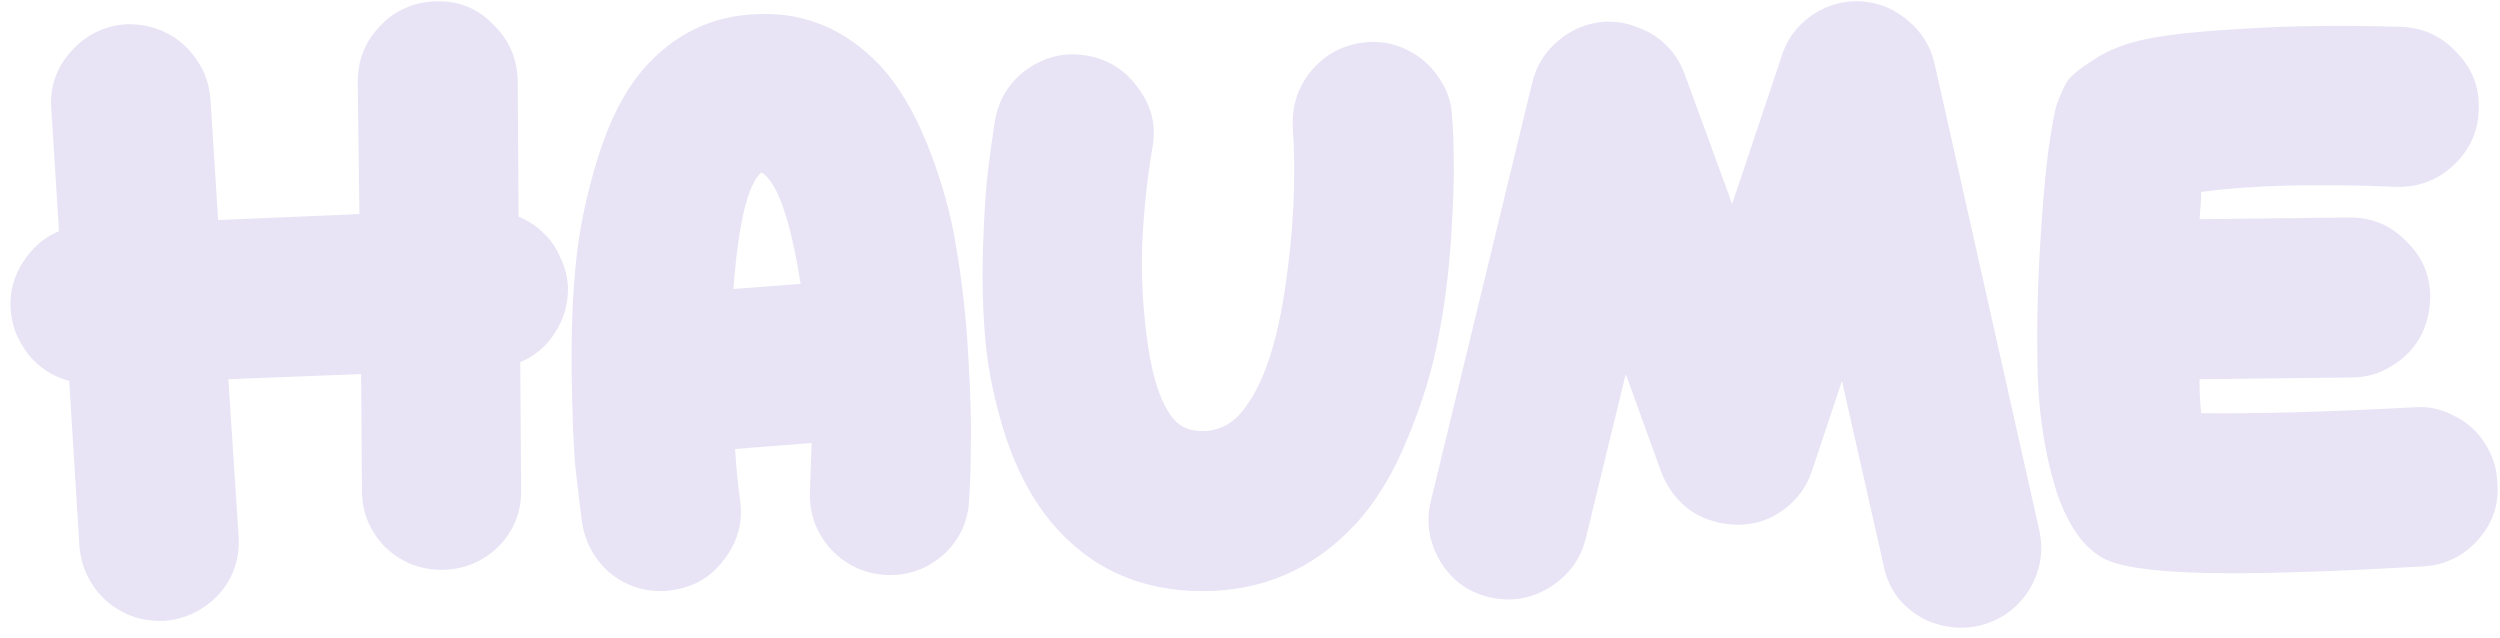 <svg width="188" height="48" viewBox="0 0 188 48" fill="none" xmlns="http://www.w3.org/2000/svg">
<path d="M38.996 16.291C39.721 16.59 40.34 16.995 40.852 17.508C41.407 18.02 41.833 18.638 42.132 19.363C42.473 20.046 42.665 20.771 42.708 21.54C42.751 22.777 42.431 23.929 41.748 24.995C41.108 26.02 40.233 26.766 39.124 27.235L39.188 36.772C39.231 38.435 38.676 39.865 37.524 41.059C36.372 42.212 34.964 42.809 33.3 42.852H33.236C31.572 42.852 30.143 42.276 28.948 41.123C27.796 39.929 27.22 38.521 27.22 36.9L27.156 28.131L17.172 28.515L17.94 40.291C18.025 41.358 17.833 42.382 17.364 43.364C16.895 44.302 16.212 45.07 15.316 45.667C14.42 46.265 13.439 46.606 12.372 46.691C12.244 46.691 12.116 46.691 11.988 46.691C10.921 46.691 9.94 46.435 9.044 45.923C8.191 45.454 7.487 44.793 6.932 43.94C6.377 43.086 6.057 42.126 5.972 41.059L5.204 28.643C4.564 28.473 3.988 28.217 3.476 27.875C2.964 27.534 2.516 27.129 2.132 26.66C1.748 26.148 1.428 25.593 1.172 24.995C0.959 24.398 0.831 23.779 0.788 23.14C0.745 21.86 1.065 20.707 1.748 19.683C2.431 18.617 3.327 17.849 4.436 17.38L3.86 8.227C3.732 6.563 4.223 5.113 5.332 3.875C6.441 2.638 7.807 1.955 9.428 1.827C10.537 1.785 11.561 1.998 12.5 2.467C13.439 2.937 14.207 3.619 14.804 4.515C15.401 5.369 15.743 6.35 15.828 7.459L16.404 16.547L27.028 16.099L26.9 6.179C26.9 5.539 26.985 4.921 27.156 4.323C27.369 3.683 27.647 3.129 27.988 2.659C28.372 2.147 28.799 1.699 29.268 1.315C29.78 0.931 30.335 0.633 30.932 0.419C31.572 0.206 32.212 0.099 32.852 0.099C34.516 0.057 35.924 0.633 37.076 1.827C38.271 2.979 38.889 4.387 38.932 6.051L38.996 16.291ZM57.071 1.059C60.526 0.931 63.535 2.19 66.094 4.835C67.545 6.371 68.782 8.441 69.806 11.043C70.831 13.646 71.534 16.185 71.918 18.66C72.345 21.134 72.644 23.822 72.814 26.724C72.985 29.625 73.049 31.843 73.007 33.38C73.007 34.873 72.964 36.281 72.879 37.603C72.793 39.267 72.132 40.654 70.894 41.764C69.657 42.83 68.207 43.321 66.543 43.236C64.879 43.108 63.492 42.425 62.383 41.188C61.316 39.95 60.825 38.499 60.91 36.836C60.953 35.812 60.996 34.638 61.038 33.316L55.279 33.764C55.364 35.172 55.492 36.473 55.663 37.667C55.876 39.289 55.471 40.761 54.447 42.084C53.465 43.406 52.142 44.174 50.478 44.388C50.222 44.43 49.967 44.452 49.711 44.452C48.217 44.452 46.895 43.961 45.742 42.98C44.633 41.956 43.972 40.697 43.758 39.203C43.588 37.881 43.417 36.452 43.246 34.916C43.118 33.337 43.033 31.054 42.99 28.067C42.948 25.081 43.054 22.308 43.31 19.747C43.566 17.188 44.121 14.542 44.974 11.812C45.828 9.081 46.937 6.905 48.303 5.283C50.649 2.553 53.572 1.145 57.071 1.059ZM57.263 12.963C56.239 13.817 55.535 16.739 55.151 21.732L60.206 21.348C59.438 16.483 58.457 13.689 57.263 12.963ZM102.791 3.171C103.857 3.086 104.86 3.278 105.799 3.747C106.78 4.217 107.569 4.899 108.167 5.795C108.807 6.691 109.148 7.673 109.191 8.739C109.276 9.678 109.319 10.766 109.319 12.004C109.361 13.198 109.297 15.139 109.127 17.828C108.956 20.473 108.636 22.99 108.167 25.38C107.74 27.726 106.972 30.244 105.863 32.931C104.796 35.577 103.473 37.753 101.895 39.459C98.78 42.788 94.961 44.452 90.439 44.452C85.745 44.452 81.948 42.724 79.046 39.267C77.638 37.561 76.508 35.449 75.654 32.931C74.844 30.414 74.332 28.025 74.118 25.764C73.905 23.502 73.841 21.091 73.927 18.532C74.012 15.972 74.14 14.03 74.311 12.707C74.481 11.342 74.652 10.126 74.823 9.059C75.121 7.395 75.953 6.094 77.319 5.155C78.684 4.217 80.177 3.897 81.799 4.195C83.42 4.494 84.7 5.326 85.638 6.691C86.62 8.014 86.961 9.486 86.662 11.107C86.278 13.326 86.022 15.737 85.894 18.34C85.809 20.942 85.959 23.523 86.343 26.084C86.727 28.643 87.367 30.457 88.263 31.523C88.775 32.121 89.5 32.419 90.439 32.419C91.463 32.419 92.359 32.035 93.126 31.267C94.748 29.518 95.9 26.446 96.582 22.052C97.265 17.657 97.478 13.497 97.222 9.571C97.137 7.907 97.628 6.457 98.695 5.219C99.804 3.982 101.169 3.299 102.791 3.171ZM145.49 4.835L153.362 39.907C153.703 41.529 153.426 43.044 152.53 44.452C151.634 45.817 150.375 46.691 148.754 47.075C148.327 47.161 147.901 47.203 147.474 47.203C146.578 47.203 145.703 47.011 144.85 46.627C144.039 46.243 143.335 45.689 142.738 44.964C142.183 44.238 141.821 43.428 141.65 42.532L138.514 28.643L136.274 35.364C135.89 36.558 135.186 37.539 134.162 38.307C133.138 39.075 131.986 39.459 130.706 39.459C129.426 39.459 128.253 39.118 127.186 38.435C126.162 37.71 125.415 36.75 124.946 35.556L122.258 28.131L119.25 40.483C118.866 42.062 117.949 43.3 116.498 44.196C115.09 45.049 113.575 45.283 111.954 44.9C110.375 44.516 109.159 43.62 108.306 42.212C107.453 40.761 107.218 39.246 107.602 37.667L115.218 6.243C115.517 4.963 116.178 3.897 117.202 3.043C118.226 2.19 119.378 1.721 120.658 1.635C121.554 1.593 122.407 1.742 123.218 2.083C124.029 2.382 124.733 2.83 125.33 3.427C125.927 4.025 126.375 4.729 126.674 5.539L130.258 15.332L133.97 4.259C134.226 3.406 134.653 2.659 135.25 2.019C135.847 1.379 136.551 0.889 137.362 0.547C138.173 0.206 139.026 0.057 139.922 0.099C141.287 0.185 142.482 0.675 143.506 1.571C144.53 2.425 145.191 3.513 145.49 4.835ZM181.532 30.628C182.598 30.542 183.601 30.756 184.54 31.267C185.521 31.737 186.289 32.419 186.844 33.316C187.441 34.212 187.761 35.214 187.804 36.324C187.932 37.945 187.441 39.374 186.332 40.611C185.222 41.849 183.836 42.51 182.172 42.596C176.284 42.937 171.505 43.108 167.836 43.108C162.886 43.108 159.686 42.745 158.236 42.02C156.7 41.209 155.505 39.523 154.652 36.964C153.841 34.404 153.372 31.587 153.244 28.515C153.158 25.401 153.201 22.308 153.372 19.235C153.542 16.121 153.756 13.54 154.012 11.492C154.31 9.443 154.524 8.249 154.652 7.907C154.908 7.182 155.164 6.606 155.42 6.179C155.676 5.753 156.337 5.198 157.404 4.515C158.47 3.79 159.836 3.257 161.5 2.915C163.206 2.574 165.702 2.318 168.988 2.147C172.273 1.934 176.156 1.891 180.636 2.019C182.3 2.105 183.686 2.766 184.796 4.003C185.948 5.198 186.481 6.627 186.396 8.291C186.353 9.913 185.713 11.3 184.476 12.451C183.281 13.561 181.852 14.094 180.188 14.052C174.214 13.796 169.329 13.924 165.532 14.435C165.532 14.905 165.489 15.588 165.404 16.483L176.668 16.355H176.732C178.396 16.355 179.804 16.953 180.956 18.148C182.15 19.299 182.748 20.686 182.748 22.308C182.748 23.417 182.492 24.441 181.98 25.38C181.468 26.276 180.742 27.001 179.804 27.555C178.908 28.11 177.905 28.387 176.796 28.387L165.404 28.515C165.404 29.497 165.446 30.35 165.532 31.076C169.926 31.118 175.26 30.969 181.532 30.628ZM165.852 12.195H165.788H165.852Z" fill="#E8E4F5"/>
</svg>
